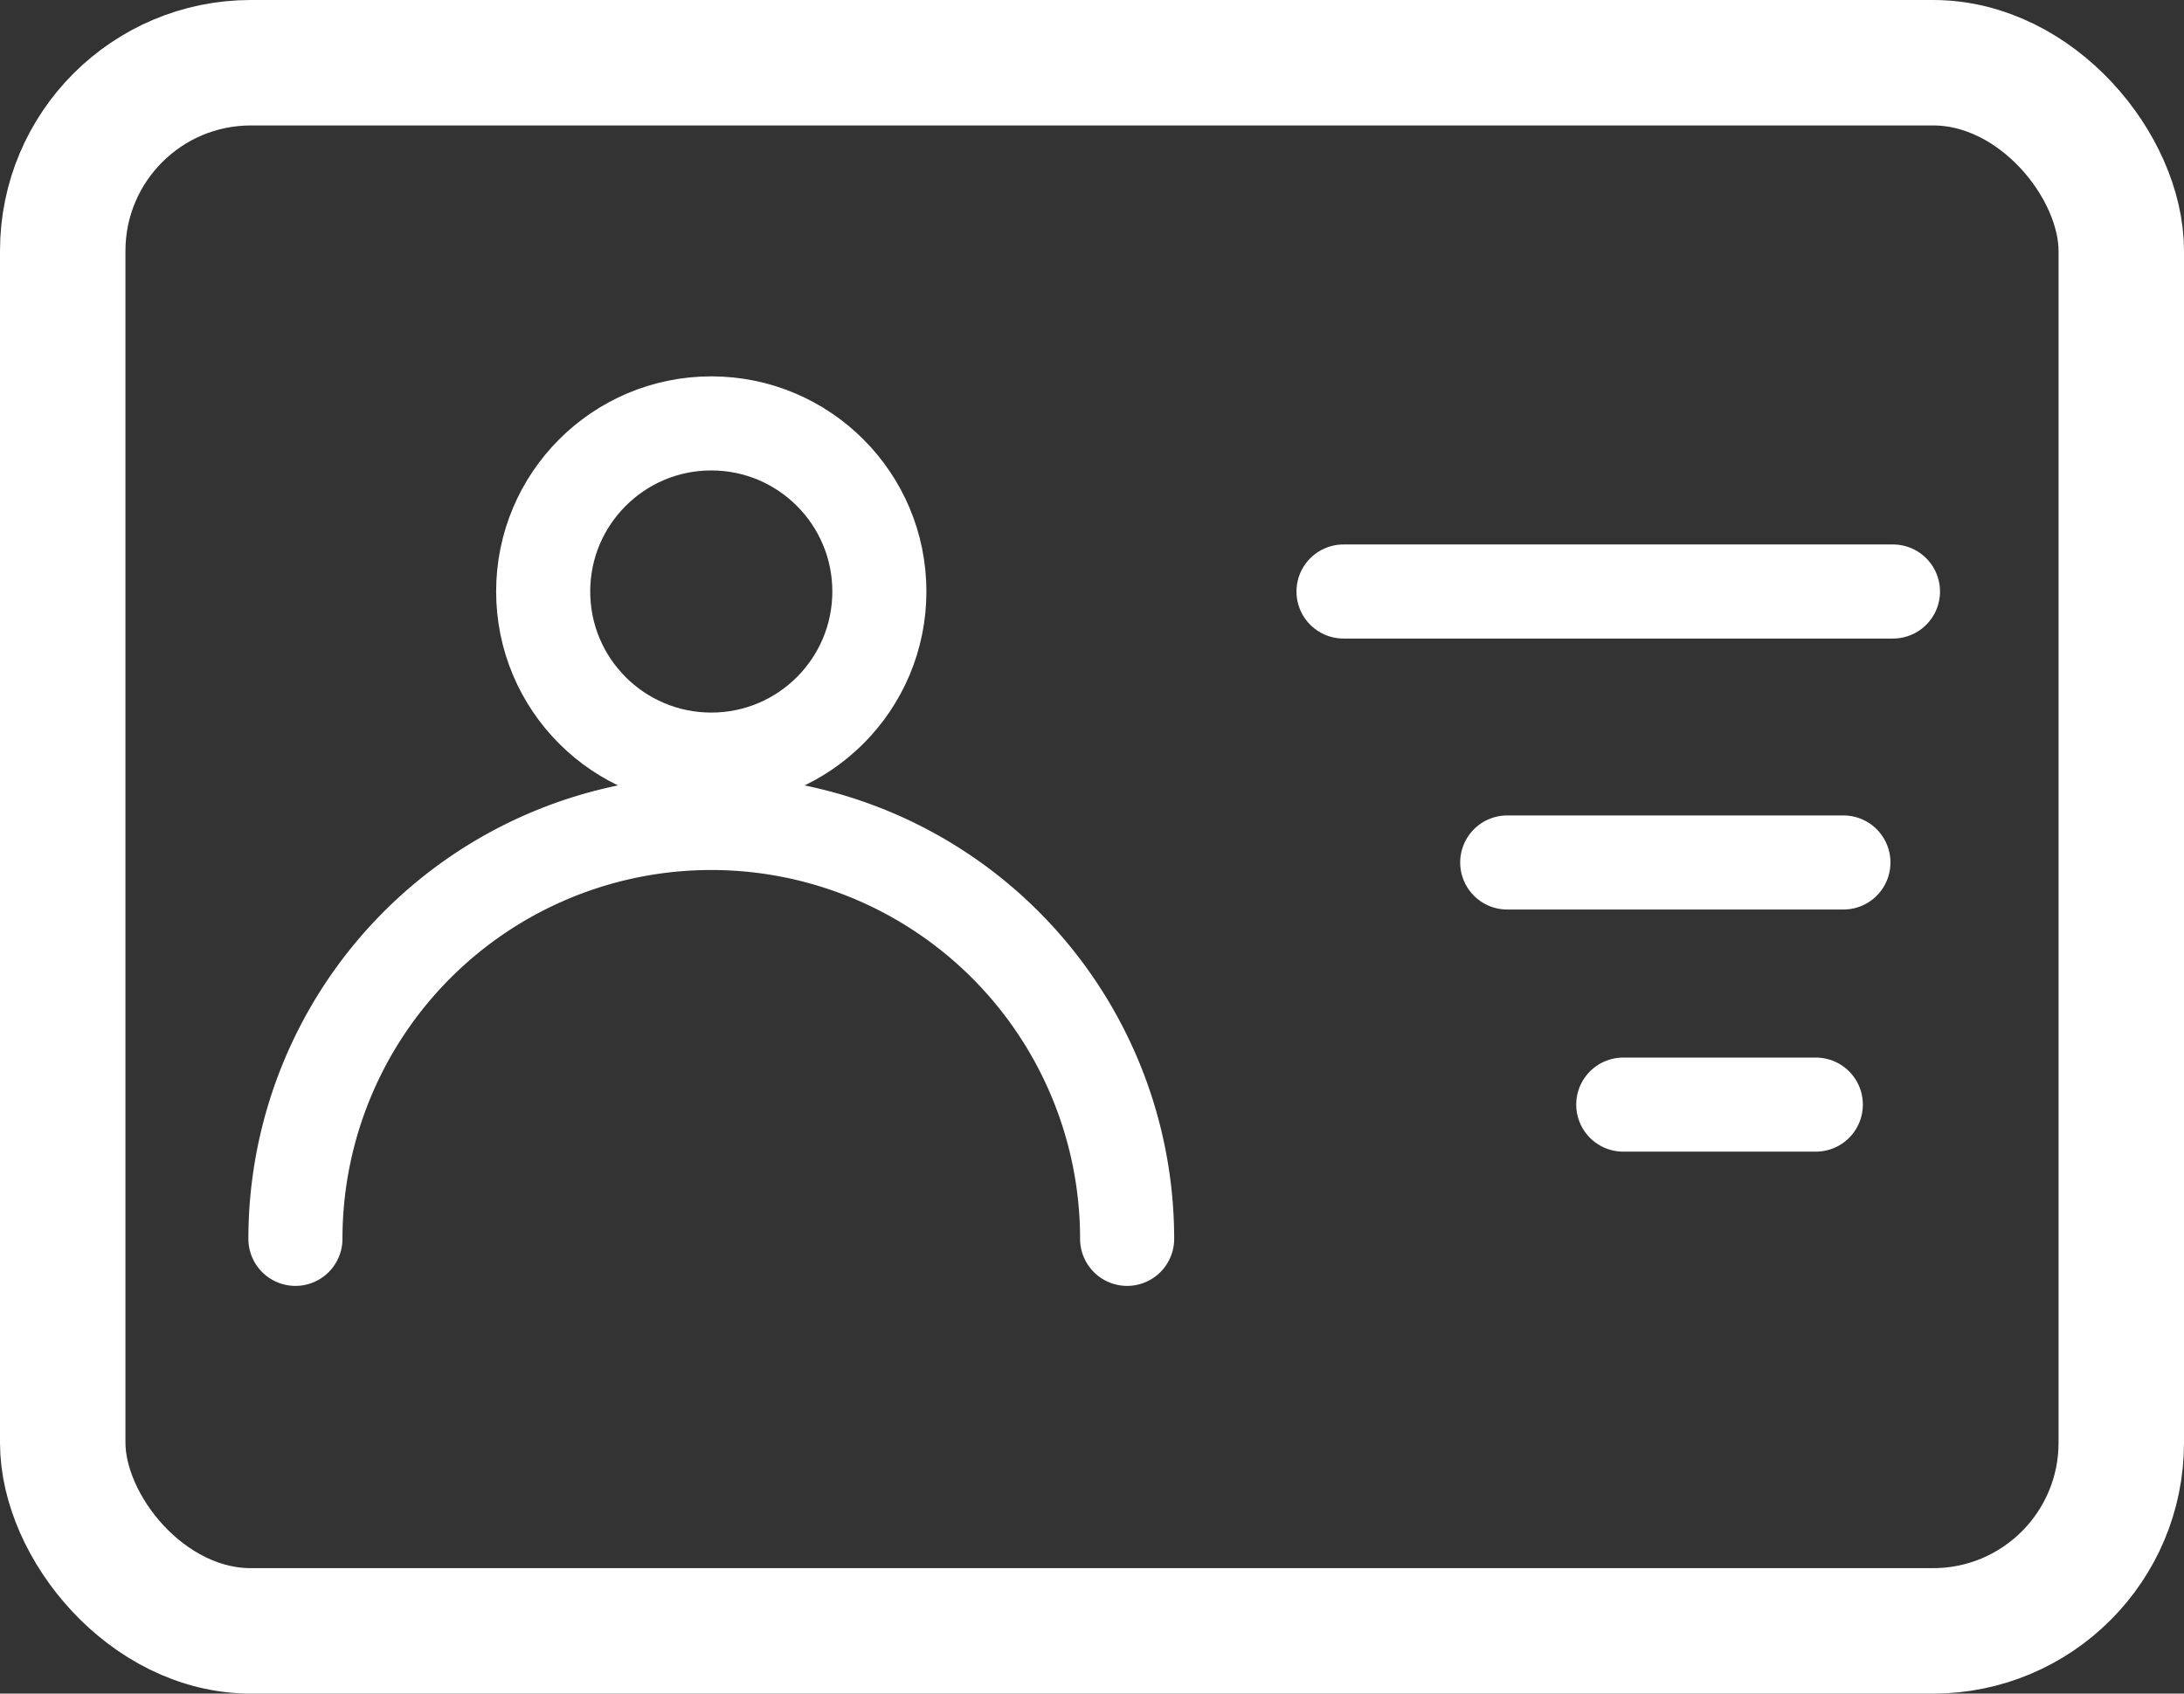 <svg xmlns="http://www.w3.org/2000/svg" viewBox="0 0 34.82 27"><rect x="0" y="0" width="34.82" height="27" fill="#333333" stroke="none"/><rect x="1" y="1" width="32.82" height="25" rx="3" fill="none" stroke="#fff" stroke-linecap="round" stroke-miterlimit="10" stroke-width="2"/><circle cx="11.34" cy="9.43" r="2.68" fill="none" stroke="#fff" stroke-miterlimit="10" stroke-width="1.5"/><path d="M4.71,19.75a6.63,6.63,0,0,1,13.26,0" fill="none" stroke="#fff" stroke-linecap="round" stroke-miterlimit="10" stroke-width="1.5"/><line x1="21.42" y1="9.43" x2="30.18" y2="9.43" fill="none" stroke="#fff" stroke-linecap="round" stroke-miterlimit="10" stroke-width="1.5"/><line x1="24.03" y1="13.75" x2="29.39" y2="13.75" fill="none" stroke="#fff" stroke-linecap="round" stroke-miterlimit="10" stroke-width="1.5"/><line x1="25.88" y1="17.61" x2="28.95" y2="17.61" fill="none" stroke="#fff" stroke-linecap="round" stroke-miterlimit="10" stroke-width="1.5"/></svg>
